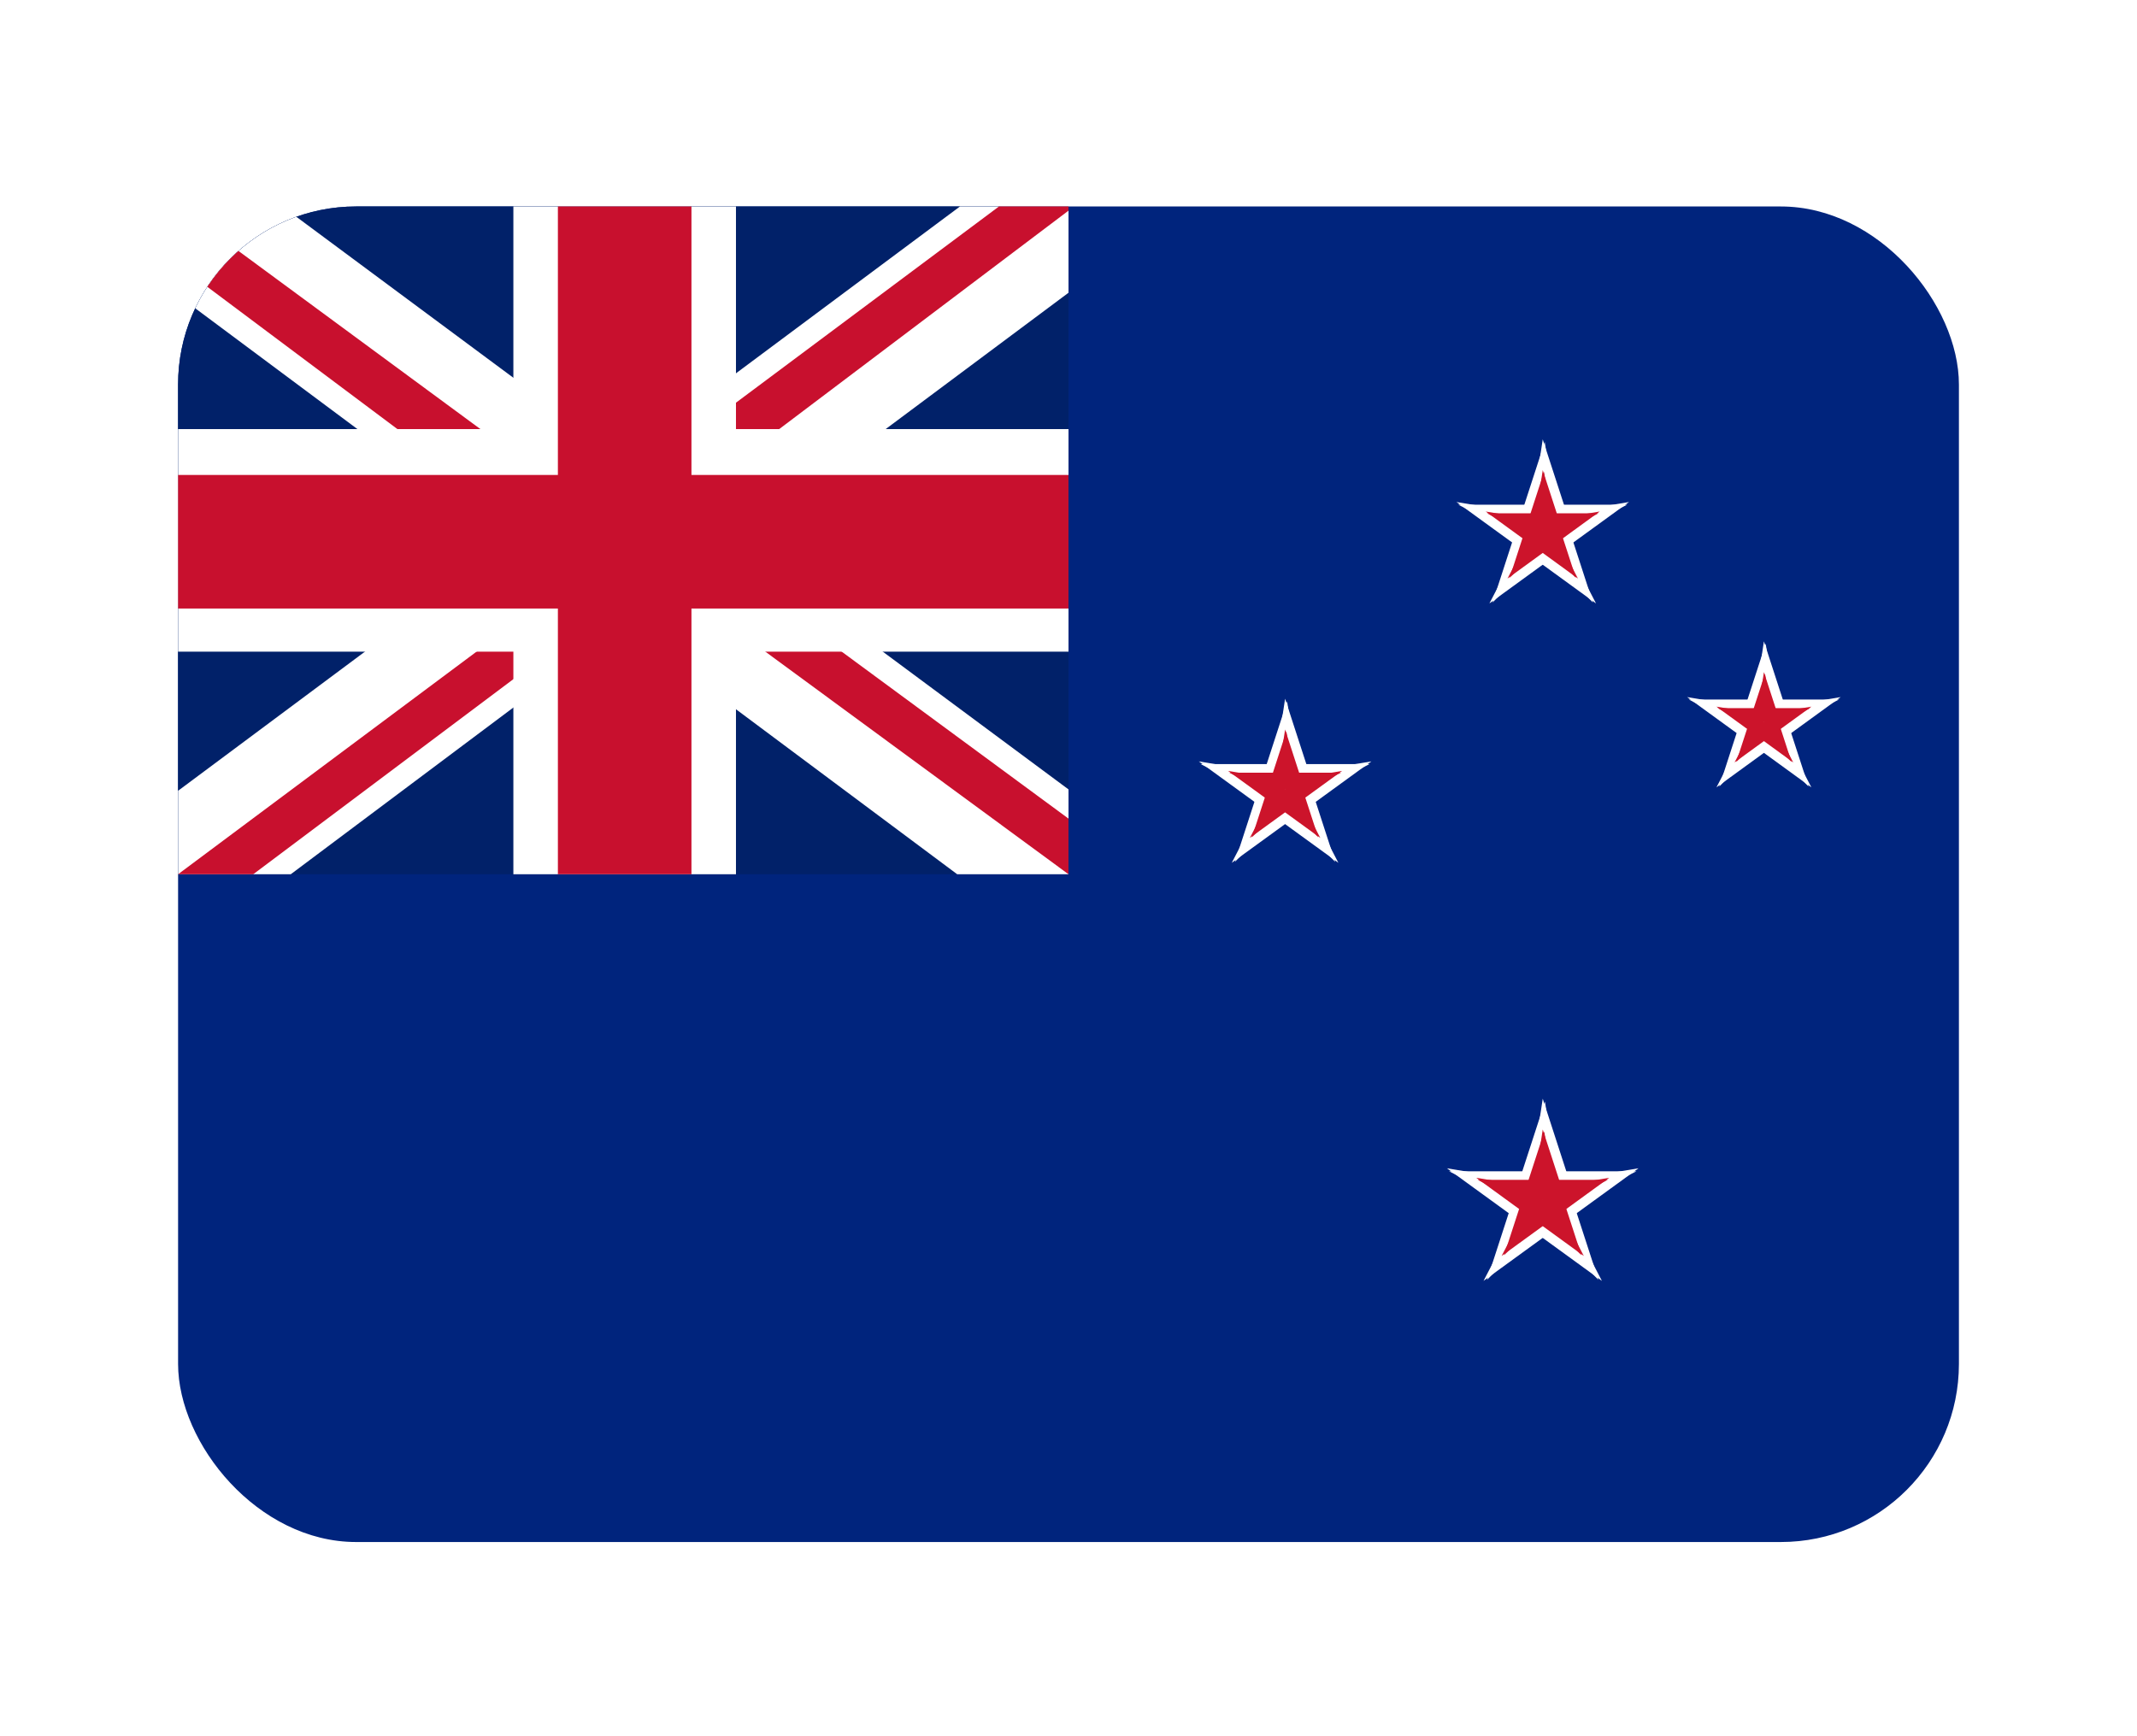 <svg width="48" height="39" viewBox="0 0 48 39" fill="none" xmlns="http://www.w3.org/2000/svg">
<g filter="url(#filter0_d_2217_2910)">
<g clip-path="url(#clip0_2217_2910)">
<path fill-rule="evenodd" clip-rule="evenodd" d="M4 0.638H44V30.638H4V0.638Z" fill="#00247D"/>
<path d="M34.652 7.337V8.285L36.548 7.337H34.652Z" fill="white"/>
<path d="M35.056 8.391L34.498 7.624L36.59 7.277L35.056 8.391Z" fill="white"/>
<path d="M34.652 7.337V8.285L32.755 7.337H34.652Z" fill="white"/>
<path d="M34.248 8.391L34.805 7.624L32.714 7.277L34.248 8.391Z" fill="white"/>
<path d="M35.193 7.73L34.291 8.023L35.779 9.534L35.193 7.73Z" fill="white"/>
<path d="M34.315 8.44L34.873 7.673L35.849 9.555L34.315 8.44Z" fill="white"/>
<path d="M34.111 7.73L35.012 8.023L34.697 5.927L34.111 7.73Z" fill="white"/>
<path d="M35.238 7.672L34.336 7.965L34.652 5.869L35.238 7.672Z" fill="white"/>
<path d="M34.111 7.73L35.012 8.023L33.525 9.534L34.111 7.73Z" fill="white"/>
<path d="M34.988 8.44L34.431 7.673L33.454 9.555L34.988 8.44Z" fill="white"/>
<path d="M34.652 7.53V8.157L35.905 7.53H34.652Z" fill="#CC142B"/>
<path d="M34.919 8.227L34.55 7.72L35.932 7.49L34.919 8.227Z" fill="#CC142B"/>
<path d="M34.652 7.53V8.157L33.399 7.53H34.652Z" fill="#CC142B"/>
<path d="M34.385 8.227L34.753 7.72L33.371 7.49L34.385 8.227Z" fill="#CC142B"/>
<path d="M35.009 7.79L34.413 7.984L35.397 8.982L35.009 7.79Z" fill="#CC142B"/>
<path d="M34.43 8.259L34.798 7.752L35.443 8.996L34.43 8.259Z" fill="#CC142B"/>
<path d="M34.294 7.79L34.89 7.984L34.681 6.598L34.294 7.79Z" fill="#CC142B"/>
<path d="M35.039 7.751L34.443 7.945L34.652 6.56L35.039 7.751Z" fill="#CC142B"/>
<path d="M34.294 7.79L34.89 7.984L33.907 8.982L34.294 7.79Z" fill="#CC142B"/>
<path d="M34.874 8.259L34.506 7.752L33.86 8.996L34.874 8.259Z" fill="#CC142B"/>
<path d="M39.62 11.713L39.62 12.557L41.307 11.713L39.62 11.713Z" fill="white"/>
<path d="M39.979 12.651L39.483 11.968L41.344 11.659L39.979 12.651Z" fill="white"/>
<path d="M39.62 11.713L39.62 12.557L37.932 11.713L39.62 11.713Z" fill="white"/>
<path d="M39.261 12.651L39.756 11.968L37.895 11.659L39.261 12.651Z" fill="white"/>
<path d="M40.101 12.063L39.299 12.324L40.623 13.668L40.101 12.063Z" fill="white"/>
<path d="M39.321 12.694L39.816 12.012L40.686 13.686L39.321 12.694Z" fill="white"/>
<path d="M39.138 12.063L39.941 12.324L39.66 10.458L39.138 12.063Z" fill="white"/>
<path d="M40.141 12.011L39.339 12.271L39.62 10.406L40.141 12.011Z" fill="white"/>
<path d="M39.138 12.063L39.941 12.324L38.617 13.668L39.138 12.063Z" fill="white"/>
<path d="M39.919 12.694L39.423 12.012L38.554 13.686L39.919 12.694Z" fill="white"/>
<path d="M39.62 11.906L39.62 12.428L40.664 11.906L39.62 11.906Z" fill="#CC142B"/>
<path d="M39.842 12.486L39.535 12.064L40.687 11.873L39.842 12.486Z" fill="#CC142B"/>
<path d="M39.62 11.906L39.62 12.428L38.576 11.906L39.62 11.906Z" fill="#CC142B"/>
<path d="M39.398 12.486L39.704 12.064L38.553 11.873L39.398 12.486Z" fill="#CC142B"/>
<path d="M39.918 12.123L39.421 12.284L40.24 13.116L39.918 12.123Z" fill="#CC142B"/>
<path d="M39.435 12.513L39.742 12.091L40.279 13.127L39.435 12.513Z" fill="#CC142B"/>
<path d="M39.322 12.123L39.819 12.284L39.645 11.13L39.322 12.123Z" fill="#CC142B"/>
<path d="M39.943 12.09L39.446 12.252L39.62 11.097L39.943 12.09Z" fill="#CC142B"/>
<path d="M39.322 12.123L39.819 12.284L38.999 13.116L39.322 12.123Z" fill="#CC142B"/>
<path d="M39.805 12.513L39.498 12.091L38.96 13.127L39.805 12.513Z" fill="#CC142B"/>
<path d="M28.865 13.164L28.865 14.112L30.761 13.164L28.865 13.164Z" fill="white"/>
<path d="M29.269 14.218L28.711 13.451L30.803 13.103L29.269 14.218Z" fill="white"/>
<path d="M28.864 13.164L28.864 14.112L26.968 13.164L28.864 13.164Z" fill="white"/>
<path d="M28.461 14.218L29.018 13.451L26.927 13.103L28.461 14.218Z" fill="white"/>
<path d="M29.405 13.557L28.504 13.85L29.991 15.36L29.405 13.557Z" fill="white"/>
<path d="M28.528 14.267L29.085 13.5L30.062 15.381L28.528 14.267Z" fill="white"/>
<path d="M28.324 13.557L29.225 13.85L28.91 11.754L28.324 13.557Z" fill="white"/>
<path d="M29.451 13.498L28.549 13.791L28.865 11.695L29.451 13.498Z" fill="white"/>
<path d="M28.324 13.557L29.225 13.85L27.738 15.36L28.324 13.557Z" fill="white"/>
<path d="M29.201 14.267L28.644 13.5L27.667 15.381L29.201 14.267Z" fill="white"/>
<path d="M28.865 13.357L28.865 13.983L30.118 13.357L28.865 13.357Z" fill="#CC142B"/>
<path d="M29.131 14.053L28.763 13.546L30.145 13.317L29.131 14.053Z" fill="#CC142B"/>
<path d="M28.865 13.357L28.865 13.983L27.612 13.357L28.865 13.357Z" fill="#CC142B"/>
<path d="M28.598 14.053L28.966 13.546L27.584 13.317L28.598 14.053Z" fill="#CC142B"/>
<path d="M29.222 13.617L28.626 13.81L29.609 14.808L29.222 13.617Z" fill="#CC142B"/>
<path d="M28.642 14.086L29.011 13.579L29.656 14.822L28.642 14.086Z" fill="#CC142B"/>
<path d="M28.507 13.617L29.103 13.81L28.894 12.425L28.507 13.617Z" fill="#CC142B"/>
<path d="M29.252 13.578L28.656 13.771L28.865 12.386L29.252 13.578Z" fill="#CC142B"/>
<path d="M28.507 13.617L29.103 13.81L28.12 14.808L28.507 13.617Z" fill="#CC142B"/>
<path d="M29.087 14.086L28.719 13.579L28.073 14.822L29.087 14.086Z" fill="#CC142B"/>
<path d="M34.652 22.31V23.363L36.757 22.31H34.652Z" fill="white"/>
<path d="M35.1 23.48L34.481 22.629L36.803 22.243L35.1 23.48Z" fill="white"/>
<path d="M34.652 22.31V23.363L32.547 22.31H34.652Z" fill="white"/>
<path d="M34.203 23.48L34.822 22.629L32.5 22.243L34.203 23.48Z" fill="white"/>
<path d="M35.252 22.747L34.251 23.072L35.903 24.749L35.252 22.747Z" fill="white"/>
<path d="M34.278 23.535L34.897 22.683L35.981 24.772L34.278 23.535Z" fill="white"/>
<path d="M34.051 22.747L35.052 23.072L34.702 20.745L34.051 22.747Z" fill="white"/>
<path d="M35.302 22.682L34.301 23.007L34.652 20.68L35.302 22.682Z" fill="white"/>
<path d="M34.051 22.747L35.052 23.072L33.401 24.749L34.051 22.747Z" fill="white"/>
<path d="M35.025 23.535L34.407 22.683L33.322 24.772L35.025 23.535Z" fill="white"/>
<path d="M34.652 22.503V23.234L36.114 22.503H34.652Z" fill="#CC142B"/>
<path d="M34.963 23.316L34.534 22.724L36.146 22.456L34.963 23.316Z" fill="#CC142B"/>
<path d="M34.652 22.503V23.234L33.19 22.503H34.652Z" fill="#CC142B"/>
<path d="M34.34 23.316L34.77 22.724L33.158 22.456L34.34 23.316Z" fill="#CC142B"/>
<path d="M35.069 22.806L34.374 23.032L35.521 24.197L35.069 22.806Z" fill="#CC142B"/>
<path d="M34.393 23.354L34.822 22.762L35.575 24.213L34.393 23.354Z" fill="#CC142B"/>
<path d="M34.235 22.806L34.93 23.032L34.687 21.416L34.235 22.806Z" fill="#CC142B"/>
<path d="M35.104 22.761L34.408 22.987L34.652 21.371L35.104 22.761Z" fill="#CC142B"/>
<path d="M34.235 22.806L34.93 23.032L33.783 24.197L34.235 22.806Z" fill="#CC142B"/>
<path d="M34.911 23.354L34.481 22.762L33.728 24.213L34.911 23.354Z" fill="#CC142B"/>
<path d="M4 0.638H24V15.638H4V0.638Z" fill="#012169"/>
<path d="M6.344 0.638L13.969 6.294L21.562 0.638H24V2.576L16.5 8.169L24 13.732V15.638H21.5L14 10.044L6.531 15.638H4V13.763L11.469 8.201L4 2.638V0.638H6.344Z" fill="white"/>
<path d="M17.25 9.419L24 14.388V15.638L15.531 9.419H17.25ZM11.5 10.044L11.688 11.138L5.688 15.638H4L11.5 10.044ZM24 0.638V0.732L16.219 6.607L16.281 5.232L22.438 0.638H24ZM4 0.638L11.469 6.138H9.594L4 1.951V0.638Z" fill="#C8102E"/>
<path d="M11.531 0.638V15.638H16.531V0.638H11.531ZM4 5.638V10.638H24V5.638H4Z" fill="white"/>
<path d="M4 6.669V9.669H24V6.669H4ZM12.531 0.638V15.638H15.531V0.638H12.531Z" fill="#C8102E"/>
</g>
</g>
<defs>
<filter id="filter0_d_2217_2910" x="0" y="0.638" width="48" height="38" filterUnits="userSpaceOnUse" color-interpolation-filters="sRGB">
<feFlood flood-opacity="0" result="BackgroundImageFix"/>
<feColorMatrix in="SourceAlpha" type="matrix" values="0 0 0 0 0 0 0 0 0 0 0 0 0 0 0 0 0 0 127 0" result="hardAlpha"/>
<feOffset dy="4"/>
<feGaussianBlur stdDeviation="2"/>
<feComposite in2="hardAlpha" operator="out"/>
<feColorMatrix type="matrix" values="0 0 0 0 0 0 0 0 0 0 0 0 0 0 0 0 0 0 0.25 0"/>
<feBlend mode="normal" in2="BackgroundImageFix" result="effect1_dropShadow_2217_2910"/>
<feBlend mode="normal" in="SourceGraphic" in2="effect1_dropShadow_2217_2910" result="shape"/>
</filter>
<clipPath id="clip0_2217_2910">
<rect x="4" y="0.638" width="40" height="30" rx="4" fill="white"/>
</clipPath>
</defs>
</svg>
